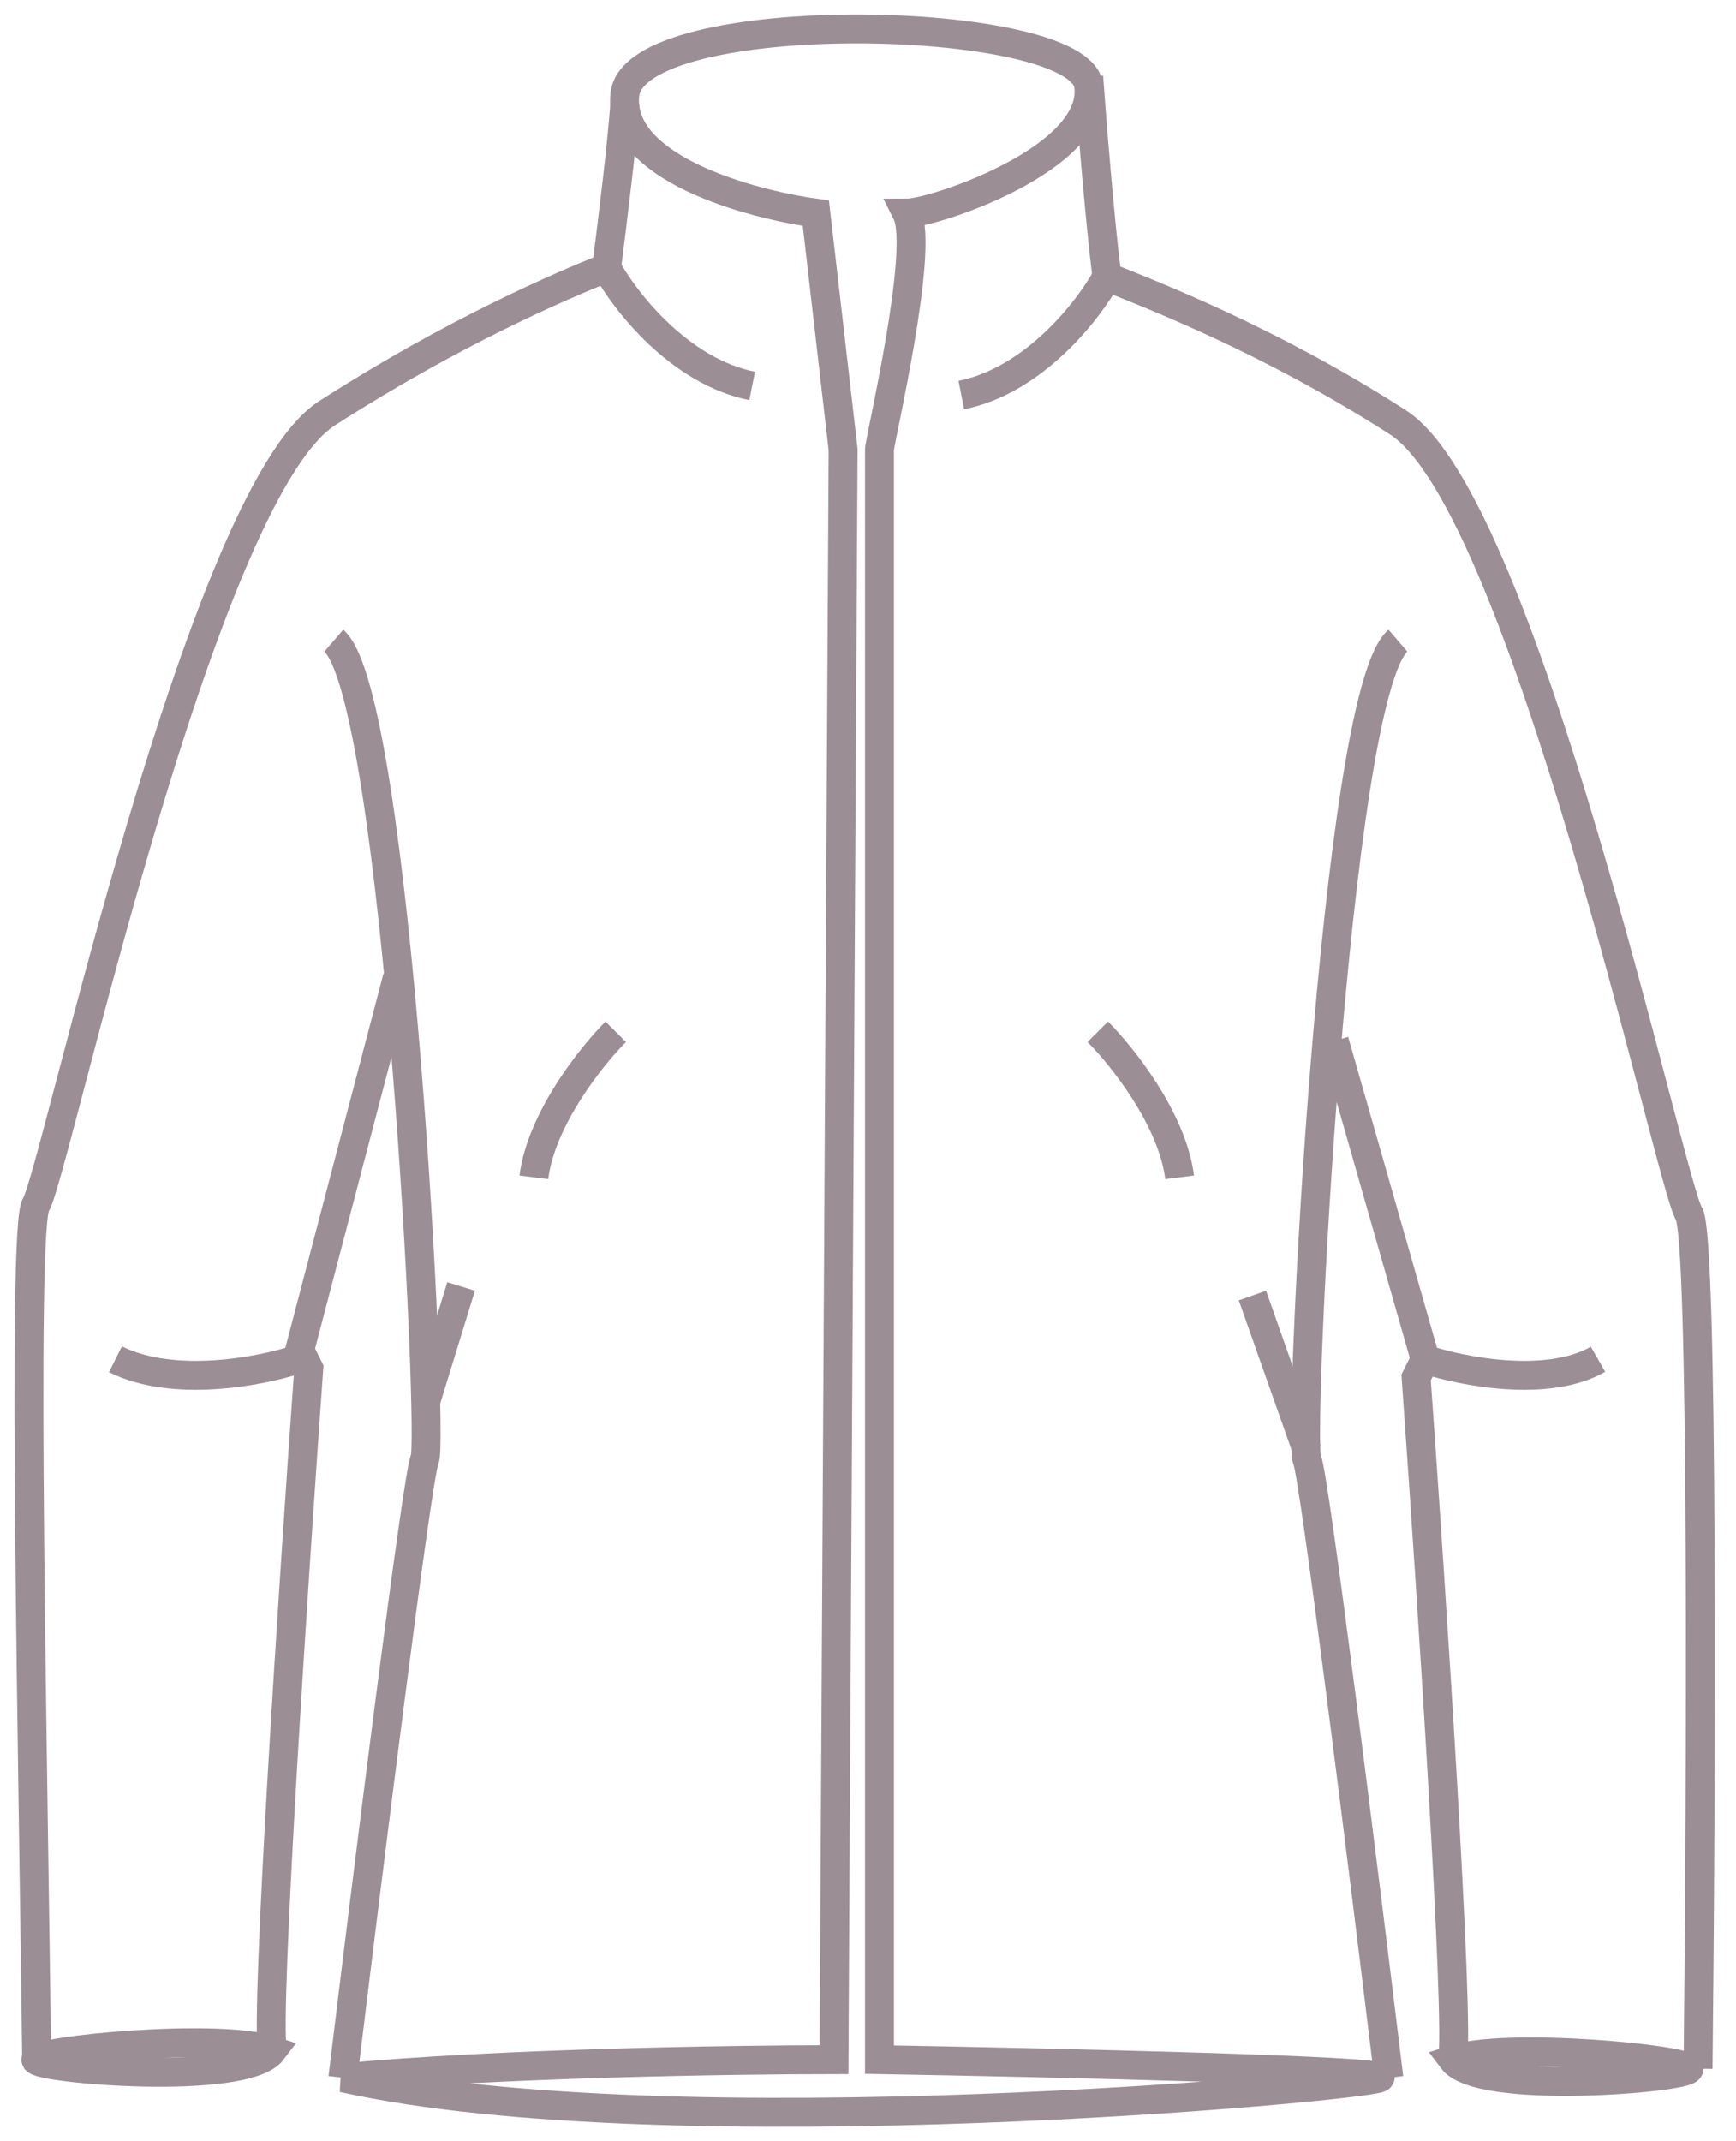 <svg width="60" height="74" viewBox="0 0 60 74" fill="none" xmlns="http://www.w3.org/2000/svg">
<path d="M37.942 35.658C38.78 36.496 40.519 38.676 40.771 40.688" stroke="#9C8E95"/>
<path d="M21.281 35.658C20.442 36.496 18.703 38.676 18.451 40.688" stroke="#9C8E95"/>
<path d="M43.286 44.774L45.172 50.118" stroke="#9C8E95"/>
<path d="M15.937 44.46L14.679 48.547" stroke="#9C8E95"/>
<path d="M21.595 3.279C21.344 5.794 25.891 7.051 28.197 7.366L29.14 15.539L28.825 71.18C25.367 71.18 17.131 71.306 11.85 71.809C23.167 74.324 47.058 72.124 47.687 71.809C48.19 71.558 36.37 71.285 30.397 71.18V15.539C30.397 15.225 31.969 8.623 31.34 7.366C32.283 7.366 37.942 5.48 37.627 2.965C37.313 0.45 21.909 0.136 21.595 3.279Z" stroke="#9C8E95"/>
<path d="M48.001 71.809C47.163 64.893 45.423 50.936 45.172 50.433C44.858 49.804 46.115 24.027 48.316 22.141" stroke="#9C8E95"/>
<path d="M11.85 71.809C12.688 64.893 14.428 50.936 14.679 50.433C14.994 49.804 13.736 24.027 11.536 22.141" stroke="#9C8E95"/>
<path d="M46.115 35.972L49.259 46.975L48.944 47.603C49.468 54.938 50.453 69.923 50.202 71.18M50.202 71.18C52.088 70.552 58.375 71.18 58.375 71.495C58.375 71.809 51.145 72.438 50.202 71.18Z" stroke="#9C8E95"/>
<path d="M13.736 33.772L10.358 46.66L10.672 47.289C10.148 54.624 9.163 69.609 9.415 70.866M9.415 70.866C7.529 70.237 1.241 70.866 1.241 71.18C1.241 71.495 8.472 72.123 9.415 70.866Z" stroke="#9C8E95"/>
<path d="M58.689 71.495C58.794 61.959 58.878 42.7 58.375 41.945C57.746 41.002 52.717 17.425 48.316 14.596C43.914 11.767 39.828 10.195 38.256 9.566C38.005 7.554 37.732 4.117 37.627 2.65" stroke="#9C8E95"/>
<path d="M1.266 71.186C1.161 61.65 0.738 42.385 1.241 41.631C1.87 40.688 6.9 17.111 11.301 14.282C15.702 11.452 19.395 9.881 20.966 9.252C21.218 7.24 21.49 5.06 21.595 3.593" stroke="#9C8E95"/>
<path d="M49.259 46.975C50.516 47.394 53.471 47.981 55.231 46.975" stroke="#9C8E95"/>
<path d="M10.278 46.975C9.021 47.394 6.003 47.981 3.991 46.975" stroke="#9C8E95"/>
<path d="M38.256 9.566C37.627 10.719 35.741 13.15 33.226 13.653" stroke="#9C8E95"/>
<path d="M20.966 9.252C21.595 10.405 23.481 12.836 25.996 13.338" stroke="#9C8E95"/>
</svg>
